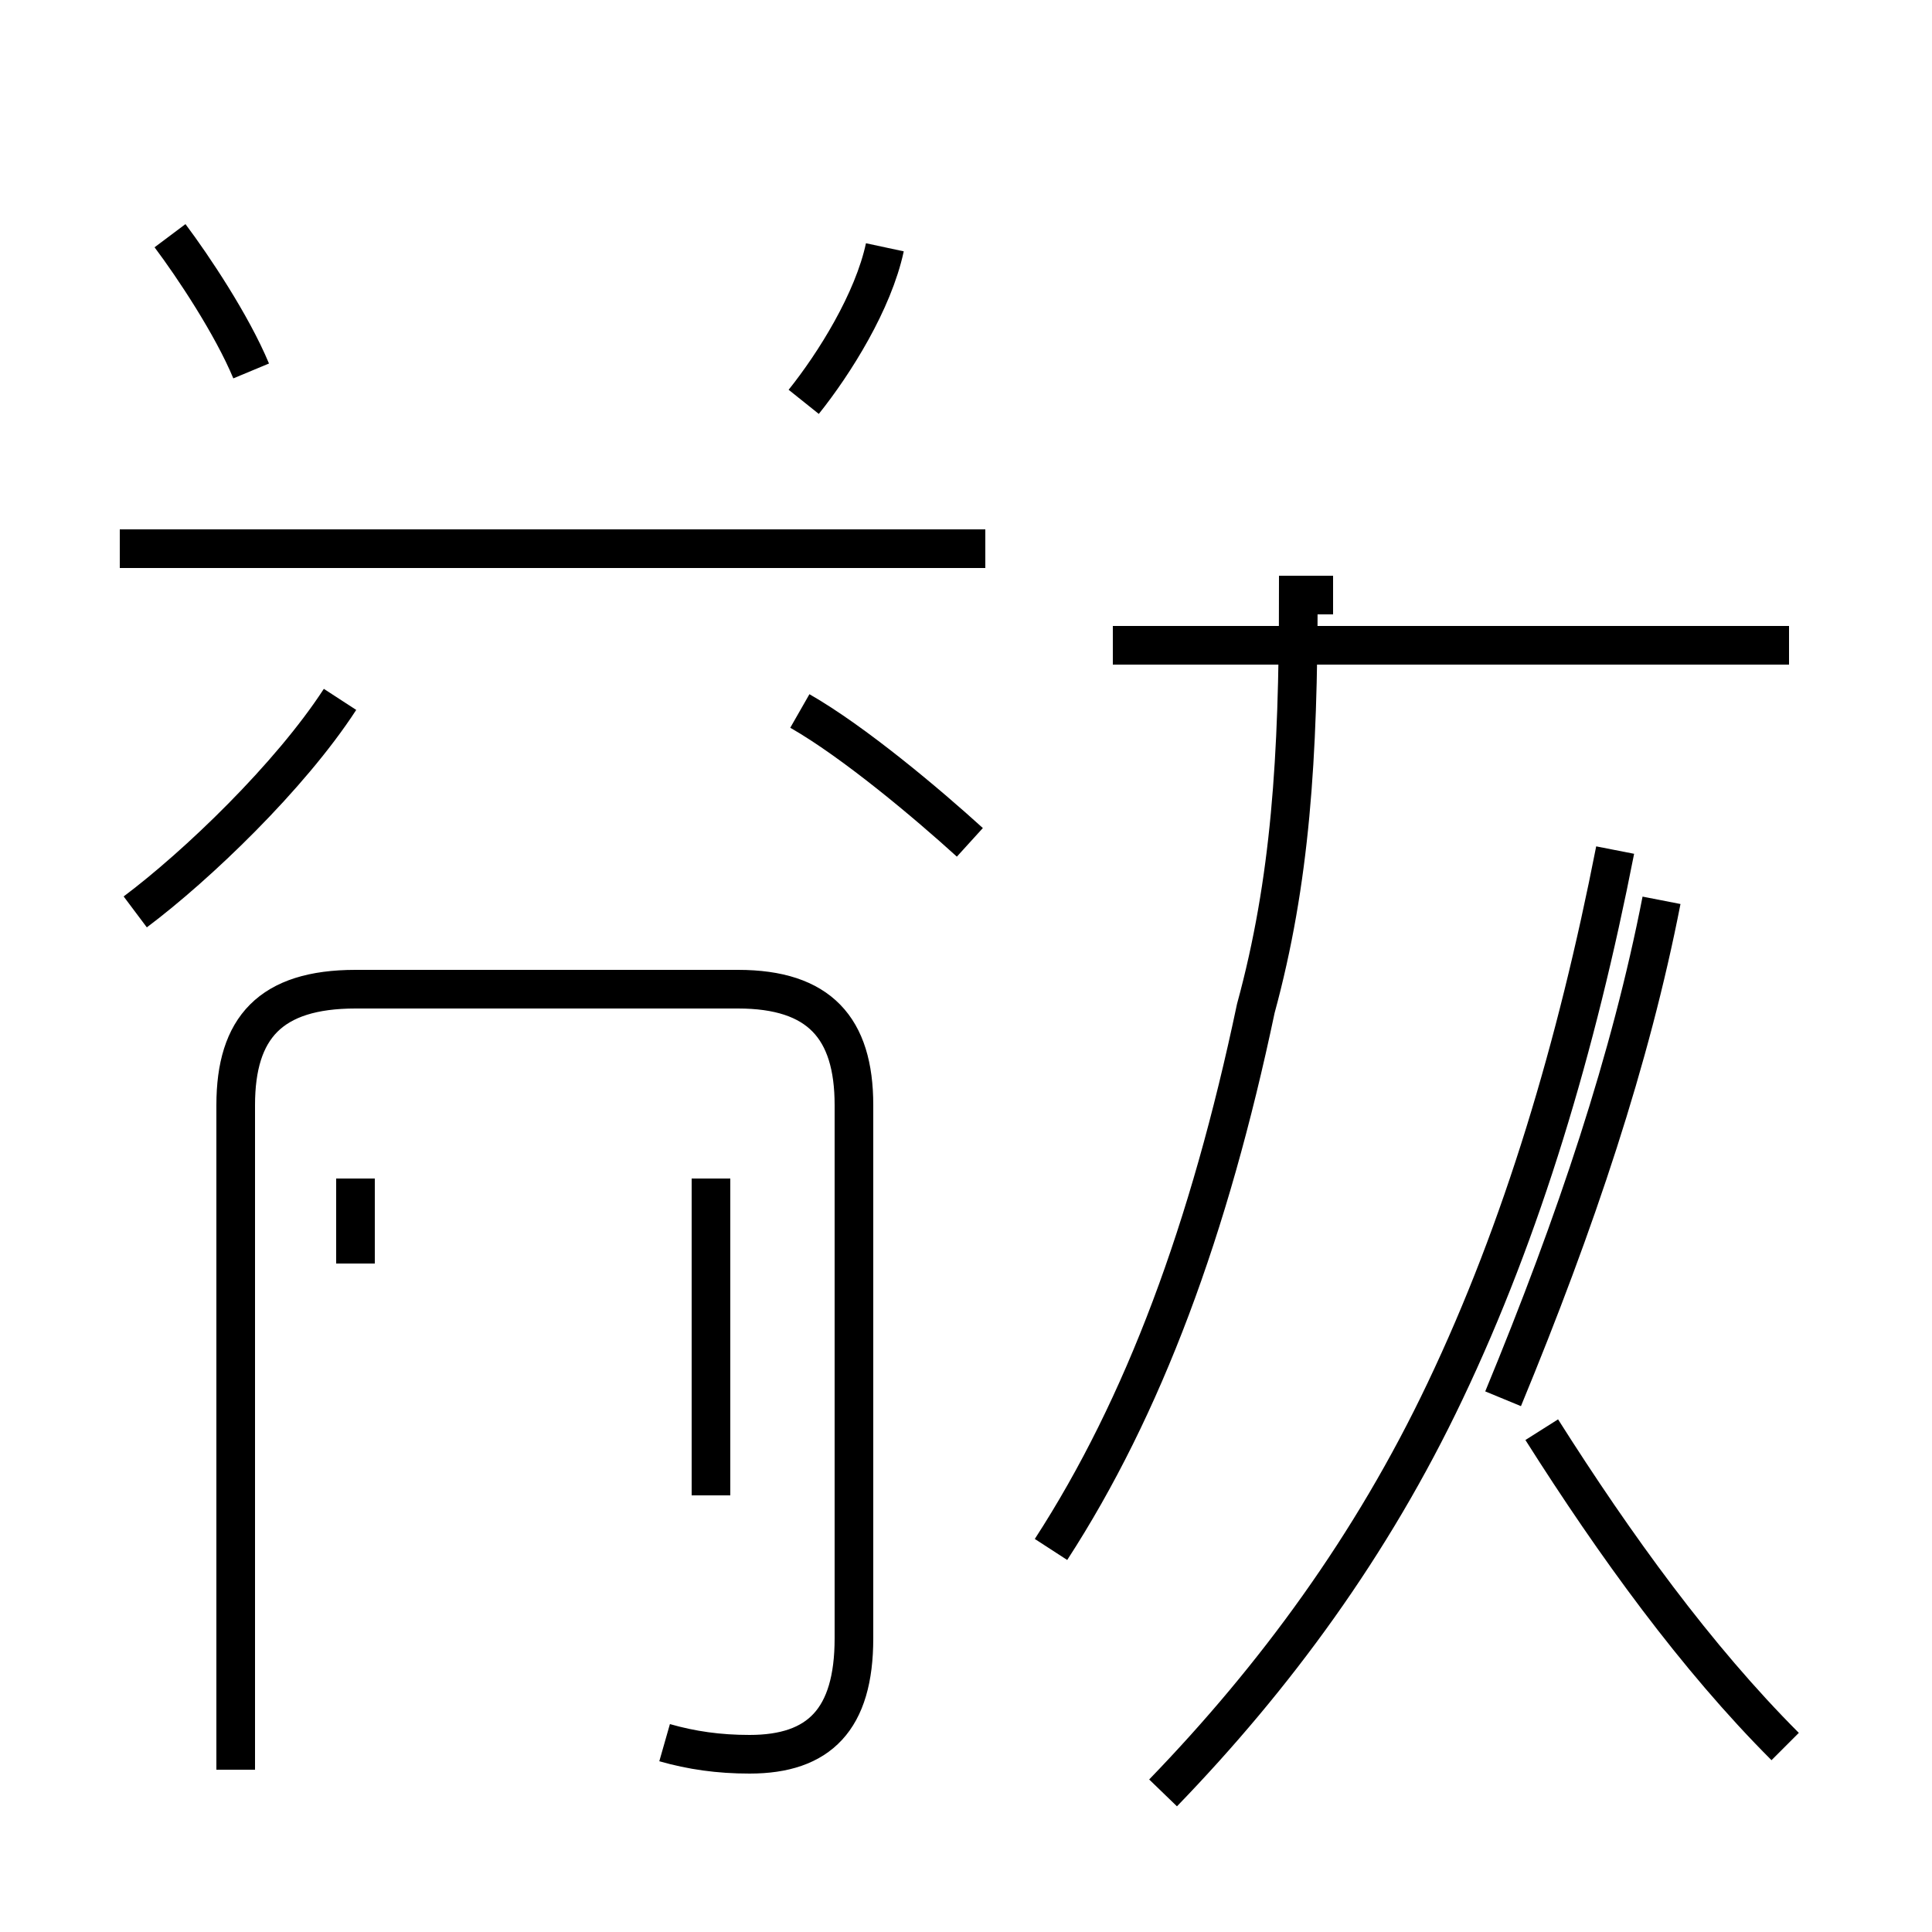 <?xml version='1.0' encoding='utf8'?>
<svg viewBox="0.0 -44.0 50.0 50.0" version="1.1" xmlns="http://www.w3.org/2000/svg">
<rect x="0.0" y="-44.0" width="50.0" height="50.0" fill="#808080" stroke="none"/>
<rect x="-1000" y="-1000" width="2000" height="2000" stroke="white" fill="white"/>
<g style="fill:none; stroke:#000000;  stroke-width:1">
<path d="M 6.5 34.4 C 6.0 35.6 5.0 37.1 4.4 37.9 M 22.9 37.6 C 22.6 36.2 21.6 34.6 20.8 33.6 M 3.5 20.4 C 5.1 21.6 7.5 23.9 8.8 25.9 M 25.1 22.2 C 24.0 23.2 22.1 24.8 20.7 25.6 M 3.1 29.8 L 25.5 29.8 M 17.2 -1.1 C 17.9 -1.3 18.6 -1.4 19.4 -1.4 C 21.2 -1.4 22.1 -0.5 22.1 1.6 L 22.1 15.4 C 22.1 17.4 21.2 18.4 19.1 18.4 L 9.2 18.4 C 7.0 18.4 6.1 17.4 6.1 15.4 L 6.1 -1.8 M 9.2 11.3 L 9.2 13.5 M 18.4 5.3 L 18.4 13.5 M 46.3 27.3 L 28.8 27.3 M 27.2 3.9 C 29.6 7.6 31.3 12.2 32.5 17.9 C 33.4 21.2 33.6 24.4 33.6 28.6 L 34.5 28.6 M 30.1 -2.4 C 33.0 0.6 35.5 4.0 37.4 8.0 C 39.4 12.2 40.8 16.9 41.8 22.0 M 43.0 20.7 C 42.2 16.6 40.8 12.4 38.9 7.8 M 46.2 -1.2 C 43.9 1.1 41.8 4.0 39.9 7.0 " transform="scale(1, -1)" />
</g>
</svg>